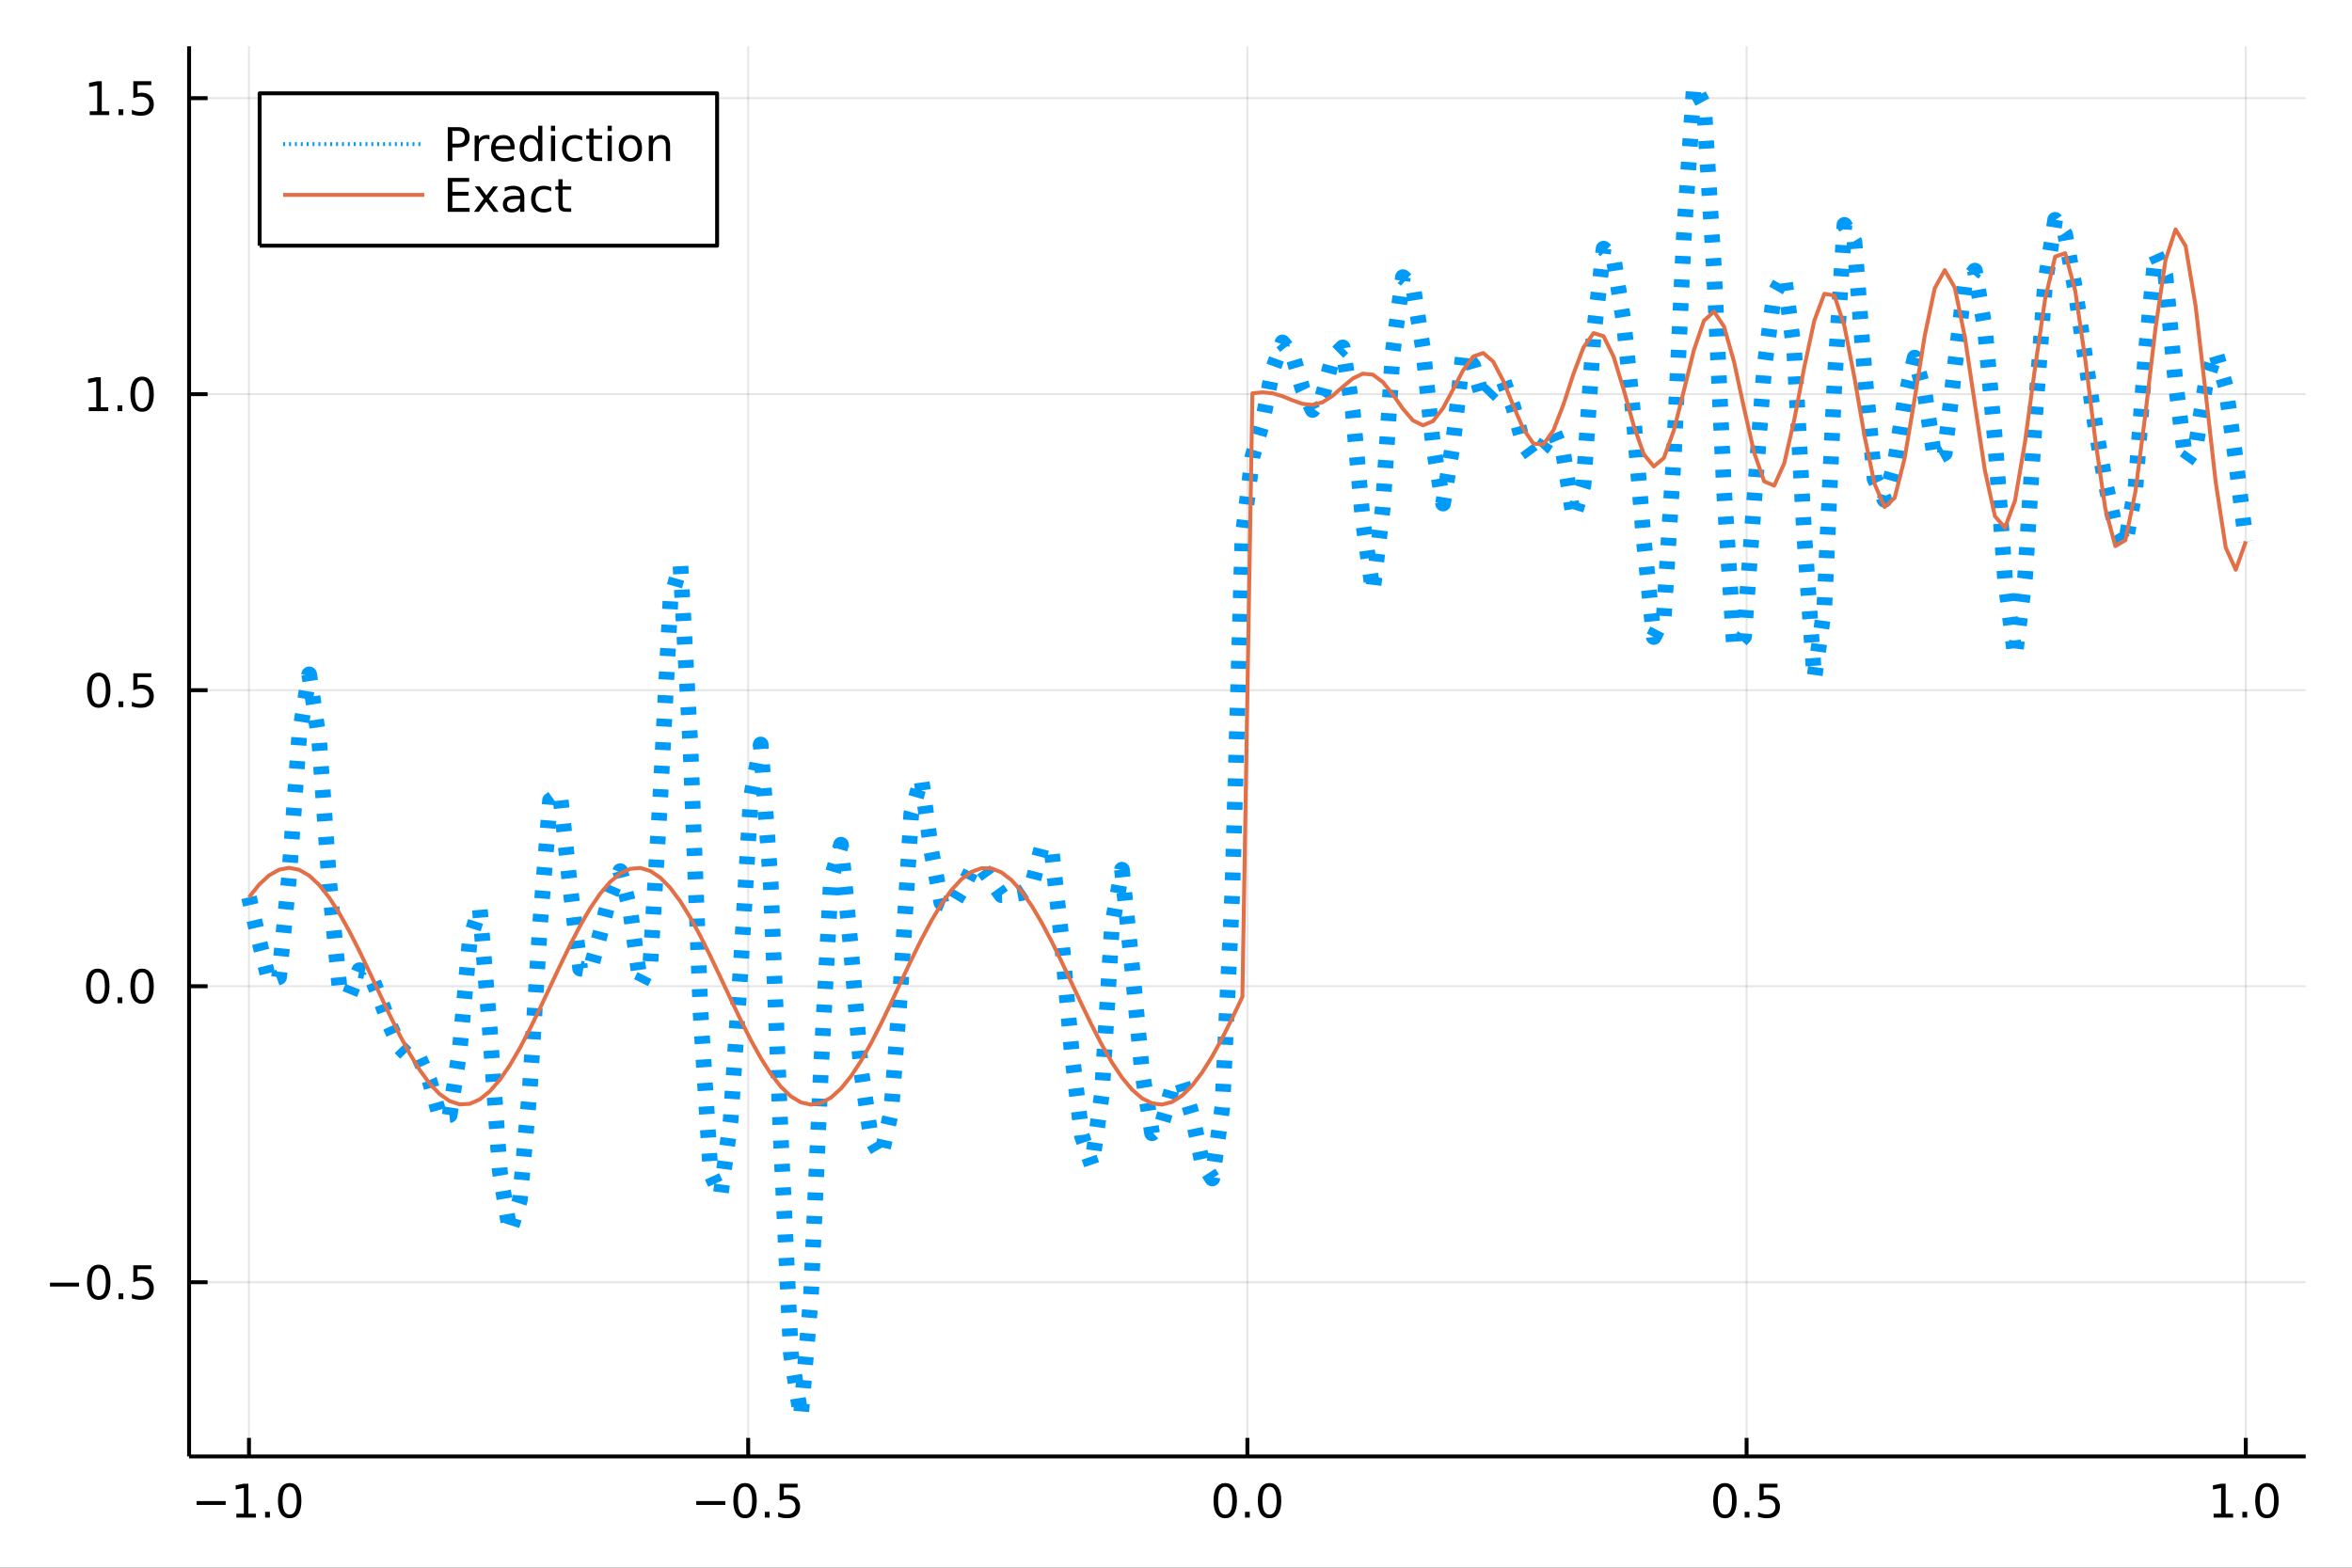 <?xml version="1.0" encoding="utf-8"?>
<svg xmlns="http://www.w3.org/2000/svg" xmlns:xlink="http://www.w3.org/1999/xlink" width="600" height="400" viewBox="0 0 2400 1600">
<rect x="0" y="0" width="2400" height="1600" fill="#333333" stroke="none"/>
<defs>
  <clipPath id="clip050">
    <rect x="0" y="0" width="2400" height="1600"/>
  </clipPath>
</defs>
<path clip-path="url(#clip050)" d="
M0 1600 L2400 1600 L2400 0 L0 0  Z
  " fill="#ffffff" fill-rule="evenodd" fill-opacity="1"/>
<defs>
  <clipPath id="clip051">
    <rect x="480" y="0" width="1681" height="1600"/>
  </clipPath>
</defs>
<path clip-path="url(#clip050)" d="
M192.941 1486.45 L2352.76 1486.45 L2352.76 47.244 L192.941 47.244  Z
  " fill="#ffffff" fill-rule="evenodd" fill-opacity="1"/>
<defs>
  <clipPath id="clip052">
    <rect x="192" y="47" width="2161" height="1440"/>
  </clipPath>
</defs>
<polyline clip-path="url(#clip052)" style="stroke:#000000; stroke-linecap:butt; stroke-linejoin:round; stroke-width:2; stroke-opacity:0.1; fill:none" points="
  254.067,1486.45 254.067,47.244 
  "/>
<polyline clip-path="url(#clip052)" style="stroke:#000000; stroke-linecap:butt; stroke-linejoin:round; stroke-width:2; stroke-opacity:0.1; fill:none" points="
  763.458,1486.45 763.458,47.244 
  "/>
<polyline clip-path="url(#clip052)" style="stroke:#000000; stroke-linecap:butt; stroke-linejoin:round; stroke-width:2; stroke-opacity:0.1; fill:none" points="
  1272.85,1486.45 1272.85,47.244 
  "/>
<polyline clip-path="url(#clip052)" style="stroke:#000000; stroke-linecap:butt; stroke-linejoin:round; stroke-width:2; stroke-opacity:0.1; fill:none" points="
  1782.24,1486.45 1782.24,47.244 
  "/>
<polyline clip-path="url(#clip052)" style="stroke:#000000; stroke-linecap:butt; stroke-linejoin:round; stroke-width:2; stroke-opacity:0.1; fill:none" points="
  2291.63,1486.45 2291.63,47.244 
  "/>
<polyline clip-path="url(#clip050)" style="stroke:#000000; stroke-linecap:butt; stroke-linejoin:round; stroke-width:4; stroke-opacity:1; fill:none" points="
  192.941,1486.45 2352.76,1486.45 
  "/>
<polyline clip-path="url(#clip050)" style="stroke:#000000; stroke-linecap:butt; stroke-linejoin:round; stroke-width:4; stroke-opacity:1; fill:none" points="
  254.067,1486.45 254.067,1467.55 
  "/>
<polyline clip-path="url(#clip050)" style="stroke:#000000; stroke-linecap:butt; stroke-linejoin:round; stroke-width:4; stroke-opacity:1; fill:none" points="
  763.458,1486.45 763.458,1467.55 
  "/>
<polyline clip-path="url(#clip050)" style="stroke:#000000; stroke-linecap:butt; stroke-linejoin:round; stroke-width:4; stroke-opacity:1; fill:none" points="
  1272.85,1486.45 1272.85,1467.55 
  "/>
<polyline clip-path="url(#clip050)" style="stroke:#000000; stroke-linecap:butt; stroke-linejoin:round; stroke-width:4; stroke-opacity:1; fill:none" points="
  1782.24,1486.45 1782.24,1467.55 
  "/>
<polyline clip-path="url(#clip050)" style="stroke:#000000; stroke-linecap:butt; stroke-linejoin:round; stroke-width:4; stroke-opacity:1; fill:none" points="
  2291.63,1486.45 2291.63,1467.55 
  "/>
<path clip-path="url(#clip050)" d="M200.596 1532.02 L230.271 1532.02 L230.271 1535.95 L200.596 1535.95 L200.596 1532.02 Z" fill="#000000" fill-rule="evenodd" fill-opacity="1" /><path clip-path="url(#clip050)" d="M241.174 1544.91 L248.813 1544.91 L248.813 1518.55 L240.503 1520.21 L240.503 1515.95 L248.767 1514.29 L253.442 1514.29 L253.442 1544.91 L261.081 1544.91 L261.081 1548.85 L241.174 1548.85 L241.174 1544.91 Z" fill="#000000" fill-rule="evenodd" fill-opacity="1" /><path clip-path="url(#clip050)" d="M270.526 1542.97 L275.41 1542.97 L275.41 1548.85 L270.526 1548.85 L270.526 1542.97 Z" fill="#000000" fill-rule="evenodd" fill-opacity="1" /><path clip-path="url(#clip050)" d="M295.595 1517.37 Q291.984 1517.37 290.155 1520.93 Q288.35 1524.47 288.35 1531.6 Q288.35 1538.71 290.155 1542.27 Q291.984 1545.82 295.595 1545.82 Q299.229 1545.82 301.035 1542.27 Q302.864 1538.71 302.864 1531.6 Q302.864 1524.47 301.035 1520.93 Q299.229 1517.37 295.595 1517.37 M295.595 1513.66 Q301.405 1513.66 304.461 1518.27 Q307.539 1522.85 307.539 1531.6 Q307.539 1540.33 304.461 1544.94 Q301.405 1549.52 295.595 1549.52 Q289.785 1549.52 286.706 1544.94 Q283.651 1540.33 283.651 1531.6 Q283.651 1522.85 286.706 1518.27 Q289.785 1513.66 295.595 1513.66 Z" fill="#000000" fill-rule="evenodd" fill-opacity="1" /><path clip-path="url(#clip050)" d="M710.484 1532.02 L740.159 1532.02 L740.159 1535.95 L710.484 1535.95 L710.484 1532.02 Z" fill="#000000" fill-rule="evenodd" fill-opacity="1" /><path clip-path="url(#clip050)" d="M760.252 1517.37 Q756.641 1517.37 754.812 1520.93 Q753.007 1524.47 753.007 1531.6 Q753.007 1538.71 754.812 1542.27 Q756.641 1545.82 760.252 1545.82 Q763.886 1545.82 765.692 1542.27 Q767.52 1538.71 767.52 1531.6 Q767.52 1524.47 765.692 1520.93 Q763.886 1517.37 760.252 1517.37 M760.252 1513.66 Q766.062 1513.66 769.118 1518.27 Q772.196 1522.85 772.196 1531.6 Q772.196 1540.33 769.118 1544.94 Q766.062 1549.52 760.252 1549.52 Q754.442 1549.52 751.363 1544.94 Q748.307 1540.33 748.307 1531.6 Q748.307 1522.85 751.363 1518.27 Q754.442 1513.66 760.252 1513.66 Z" fill="#000000" fill-rule="evenodd" fill-opacity="1" /><path clip-path="url(#clip050)" d="M780.414 1542.97 L785.298 1542.97 L785.298 1548.85 L780.414 1548.85 L780.414 1542.97 Z" fill="#000000" fill-rule="evenodd" fill-opacity="1" /><path clip-path="url(#clip050)" d="M795.529 1514.29 L813.886 1514.29 L813.886 1518.22 L799.812 1518.22 L799.812 1526.7 Q800.83 1526.35 801.849 1526.19 Q802.867 1526 803.886 1526 Q809.673 1526 813.053 1529.17 Q816.432 1532.34 816.432 1537.76 Q816.432 1543.34 812.96 1546.44 Q809.488 1549.52 803.168 1549.52 Q800.992 1549.52 798.724 1549.15 Q796.479 1548.78 794.071 1548.04 L794.071 1543.34 Q796.154 1544.47 798.377 1545.03 Q800.599 1545.58 803.076 1545.58 Q807.08 1545.58 809.418 1543.48 Q811.756 1541.37 811.756 1537.76 Q811.756 1534.15 809.418 1532.04 Q807.08 1529.94 803.076 1529.94 Q801.201 1529.94 799.326 1530.35 Q797.474 1530.77 795.529 1531.65 L795.529 1514.29 Z" fill="#000000" fill-rule="evenodd" fill-opacity="1" /><path clip-path="url(#clip050)" d="M1250.23 1517.37 Q1246.62 1517.37 1244.79 1520.93 Q1242.99 1524.47 1242.99 1531.6 Q1242.99 1538.71 1244.79 1542.27 Q1246.62 1545.82 1250.23 1545.82 Q1253.87 1545.82 1255.67 1542.27 Q1257.5 1538.71 1257.5 1531.6 Q1257.5 1524.47 1255.67 1520.93 Q1253.87 1517.37 1250.23 1517.37 M1250.23 1513.66 Q1256.04 1513.66 1259.1 1518.27 Q1262.18 1522.85 1262.18 1531.6 Q1262.18 1540.33 1259.1 1544.94 Q1256.04 1549.52 1250.23 1549.52 Q1244.42 1549.52 1241.34 1544.94 Q1238.29 1540.33 1238.29 1531.6 Q1238.29 1522.85 1241.34 1518.27 Q1244.42 1513.66 1250.23 1513.66 Z" fill="#000000" fill-rule="evenodd" fill-opacity="1" /><path clip-path="url(#clip050)" d="M1270.39 1542.97 L1275.28 1542.97 L1275.28 1548.85 L1270.39 1548.85 L1270.39 1542.97 Z" fill="#000000" fill-rule="evenodd" fill-opacity="1" /><path clip-path="url(#clip050)" d="M1295.46 1517.37 Q1291.85 1517.37 1290.02 1520.93 Q1288.22 1524.47 1288.22 1531.6 Q1288.22 1538.71 1290.02 1542.27 Q1291.85 1545.82 1295.46 1545.82 Q1299.1 1545.82 1300.9 1542.27 Q1302.73 1538.71 1302.73 1531.6 Q1302.73 1524.47 1300.9 1520.93 Q1299.1 1517.37 1295.46 1517.37 M1295.46 1513.66 Q1301.27 1513.66 1304.33 1518.27 Q1307.41 1522.85 1307.41 1531.6 Q1307.41 1540.33 1304.33 1544.94 Q1301.27 1549.52 1295.46 1549.52 Q1289.65 1549.52 1286.58 1544.94 Q1283.52 1540.33 1283.52 1531.6 Q1283.52 1522.85 1286.58 1518.27 Q1289.65 1513.66 1295.46 1513.66 Z" fill="#000000" fill-rule="evenodd" fill-opacity="1" /><path clip-path="url(#clip050)" d="M1760.12 1517.37 Q1756.51 1517.37 1754.68 1520.93 Q1752.88 1524.47 1752.88 1531.6 Q1752.88 1538.71 1754.68 1542.27 Q1756.51 1545.82 1760.12 1545.82 Q1763.75 1545.82 1765.56 1542.27 Q1767.39 1538.71 1767.39 1531.6 Q1767.39 1524.47 1765.56 1520.93 Q1763.75 1517.37 1760.12 1517.37 M1760.12 1513.66 Q1765.93 1513.66 1768.99 1518.27 Q1772.07 1522.85 1772.07 1531.6 Q1772.07 1540.33 1768.99 1544.94 Q1765.93 1549.52 1760.12 1549.52 Q1754.31 1549.52 1751.23 1544.94 Q1748.18 1540.33 1748.18 1531.6 Q1748.18 1522.85 1751.23 1518.27 Q1754.31 1513.66 1760.12 1513.66 Z" fill="#000000" fill-rule="evenodd" fill-opacity="1" /><path clip-path="url(#clip050)" d="M1780.28 1542.97 L1785.17 1542.97 L1785.17 1548.85 L1780.28 1548.85 L1780.28 1542.97 Z" fill="#000000" fill-rule="evenodd" fill-opacity="1" /><path clip-path="url(#clip050)" d="M1795.4 1514.29 L1813.75 1514.29 L1813.75 1518.22 L1799.68 1518.22 L1799.68 1526.7 Q1800.7 1526.35 1801.72 1526.19 Q1802.74 1526 1803.75 1526 Q1809.54 1526 1812.92 1529.17 Q1816.3 1532.34 1816.3 1537.76 Q1816.3 1543.34 1812.83 1546.44 Q1809.36 1549.52 1803.04 1549.52 Q1800.86 1549.52 1798.59 1549.15 Q1796.35 1548.78 1793.94 1548.04 L1793.94 1543.34 Q1796.02 1544.47 1798.25 1545.03 Q1800.47 1545.58 1802.94 1545.58 Q1806.95 1545.58 1809.29 1543.48 Q1811.63 1541.37 1811.63 1537.76 Q1811.63 1534.15 1809.29 1532.04 Q1806.95 1529.94 1802.94 1529.94 Q1801.07 1529.94 1799.19 1530.35 Q1797.34 1530.77 1795.4 1531.65 L1795.4 1514.29 Z" fill="#000000" fill-rule="evenodd" fill-opacity="1" /><path clip-path="url(#clip050)" d="M2258.78 1544.91 L2266.42 1544.91 L2266.42 1518.55 L2258.11 1520.21 L2258.11 1515.95 L2266.37 1514.29 L2271.05 1514.29 L2271.05 1544.91 L2278.69 1544.91 L2278.69 1548.85 L2258.78 1548.85 L2258.78 1544.91 Z" fill="#000000" fill-rule="evenodd" fill-opacity="1" /><path clip-path="url(#clip050)" d="M2288.13 1542.97 L2293.02 1542.97 L2293.02 1548.85 L2288.13 1548.85 L2288.13 1542.97 Z" fill="#000000" fill-rule="evenodd" fill-opacity="1" /><path clip-path="url(#clip050)" d="M2313.2 1517.37 Q2309.59 1517.37 2307.76 1520.93 Q2305.96 1524.47 2305.96 1531.6 Q2305.96 1538.71 2307.76 1542.27 Q2309.59 1545.82 2313.2 1545.82 Q2316.84 1545.82 2318.64 1542.27 Q2320.47 1538.71 2320.47 1531.6 Q2320.47 1524.47 2318.64 1520.93 Q2316.84 1517.37 2313.2 1517.37 M2313.2 1513.66 Q2319.01 1513.66 2322.07 1518.27 Q2325.15 1522.85 2325.15 1531.6 Q2325.15 1540.33 2322.07 1544.94 Q2319.01 1549.52 2313.2 1549.52 Q2307.39 1549.52 2304.31 1544.94 Q2301.26 1540.33 2301.26 1531.6 Q2301.26 1522.85 2304.31 1518.27 Q2307.39 1513.66 2313.2 1513.66 Z" fill="#000000" fill-rule="evenodd" fill-opacity="1" /><polyline clip-path="url(#clip052)" style="stroke:#000000; stroke-linecap:butt; stroke-linejoin:round; stroke-width:2; stroke-opacity:0.1; fill:none" points="
  192.941,1308.67 2352.76,1308.67 
  "/>
<polyline clip-path="url(#clip052)" style="stroke:#000000; stroke-linecap:butt; stroke-linejoin:round; stroke-width:2; stroke-opacity:0.1; fill:none" points="
  192.941,1006.55 2352.76,1006.55 
  "/>
<polyline clip-path="url(#clip052)" style="stroke:#000000; stroke-linecap:butt; stroke-linejoin:round; stroke-width:2; stroke-opacity:0.1; fill:none" points="
  192.941,704.426 2352.76,704.426 
  "/>
<polyline clip-path="url(#clip052)" style="stroke:#000000; stroke-linecap:butt; stroke-linejoin:round; stroke-width:2; stroke-opacity:0.1; fill:none" points="
  192.941,402.307 2352.76,402.307 
  "/>
<polyline clip-path="url(#clip052)" style="stroke:#000000; stroke-linecap:butt; stroke-linejoin:round; stroke-width:2; stroke-opacity:0.1; fill:none" points="
  192.941,100.187 2352.76,100.187 
  "/>
<polyline clip-path="url(#clip050)" style="stroke:#000000; stroke-linecap:butt; stroke-linejoin:round; stroke-width:4; stroke-opacity:1; fill:none" points="
  192.941,1486.45 192.941,47.244 
  "/>
<polyline clip-path="url(#clip050)" style="stroke:#000000; stroke-linecap:butt; stroke-linejoin:round; stroke-width:4; stroke-opacity:1; fill:none" points="
  192.941,1308.67 211.838,1308.67 
  "/>
<polyline clip-path="url(#clip050)" style="stroke:#000000; stroke-linecap:butt; stroke-linejoin:round; stroke-width:4; stroke-opacity:1; fill:none" points="
  192.941,1006.55 211.838,1006.55 
  "/>
<polyline clip-path="url(#clip050)" style="stroke:#000000; stroke-linecap:butt; stroke-linejoin:round; stroke-width:4; stroke-opacity:1; fill:none" points="
  192.941,704.426 211.838,704.426 
  "/>
<polyline clip-path="url(#clip050)" style="stroke:#000000; stroke-linecap:butt; stroke-linejoin:round; stroke-width:4; stroke-opacity:1; fill:none" points="
  192.941,402.307 211.838,402.307 
  "/>
<polyline clip-path="url(#clip050)" style="stroke:#000000; stroke-linecap:butt; stroke-linejoin:round; stroke-width:4; stroke-opacity:1; fill:none" points="
  192.941,100.187 211.838,100.187 
  "/>
<path clip-path="url(#clip050)" d="M50.992 1309.12 L80.668 1309.12 L80.668 1313.05 L50.992 1313.05 L50.992 1309.12 Z" fill="#000000" fill-rule="evenodd" fill-opacity="1" /><path clip-path="url(#clip050)" d="M100.76 1294.46 Q97.149 1294.46 95.321 1298.03 Q93.515 1301.57 93.515 1308.7 Q93.515 1315.81 95.321 1319.37 Q97.149 1322.91 100.76 1322.91 Q104.395 1322.91 106.2 1319.37 Q108.029 1315.81 108.029 1308.7 Q108.029 1301.57 106.2 1298.03 Q104.395 1294.46 100.76 1294.46 M100.76 1290.76 Q106.571 1290.76 109.626 1295.37 Q112.705 1299.95 112.705 1308.7 Q112.705 1317.43 109.626 1322.03 Q106.571 1326.62 100.76 1326.62 Q94.95 1326.62 91.871 1322.03 Q88.816 1317.43 88.816 1308.7 Q88.816 1299.95 91.871 1295.37 Q94.95 1290.76 100.76 1290.76 Z" fill="#000000" fill-rule="evenodd" fill-opacity="1" /><path clip-path="url(#clip050)" d="M120.922 1320.07 L125.807 1320.07 L125.807 1325.95 L120.922 1325.95 L120.922 1320.07 Z" fill="#000000" fill-rule="evenodd" fill-opacity="1" /><path clip-path="url(#clip050)" d="M136.038 1291.39 L154.394 1291.39 L154.394 1295.32 L140.32 1295.32 L140.32 1303.79 Q141.339 1303.45 142.357 1303.28 Q143.376 1303.1 144.394 1303.1 Q150.181 1303.1 153.561 1306.27 Q156.941 1309.44 156.941 1314.86 Q156.941 1320.44 153.468 1323.54 Q149.996 1326.62 143.677 1326.62 Q141.501 1326.62 139.232 1326.25 Q136.987 1325.88 134.58 1325.14 L134.58 1320.44 Q136.663 1321.57 138.885 1322.13 Q141.107 1322.68 143.584 1322.68 Q147.589 1322.68 149.927 1320.57 Q152.265 1318.47 152.265 1314.86 Q152.265 1311.25 149.927 1309.14 Q147.589 1307.03 143.584 1307.03 Q141.709 1307.03 139.834 1307.45 Q137.982 1307.87 136.038 1308.75 L136.038 1291.39 Z" fill="#000000" fill-rule="evenodd" fill-opacity="1" /><path clip-path="url(#clip050)" d="M99.765 992.344 Q96.154 992.344 94.325 995.909 Q92.52 999.451 92.52 1006.58 Q92.52 1013.69 94.325 1017.25 Q96.154 1020.79 99.765 1020.79 Q103.399 1020.79 105.205 1017.25 Q107.033 1013.69 107.033 1006.58 Q107.033 999.451 105.205 995.909 Q103.399 992.344 99.765 992.344 M99.765 988.641 Q105.575 988.641 108.631 993.247 Q111.709 997.83 111.709 1006.58 Q111.709 1015.31 108.631 1019.91 Q105.575 1024.5 99.765 1024.5 Q93.955 1024.5 90.876 1019.91 Q87.821 1015.31 87.821 1006.58 Q87.821 997.83 90.876 993.247 Q93.955 988.641 99.765 988.641 Z" fill="#000000" fill-rule="evenodd" fill-opacity="1" /><path clip-path="url(#clip050)" d="M119.927 1017.95 L124.811 1017.95 L124.811 1023.83 L119.927 1023.83 L119.927 1017.95 Z" fill="#000000" fill-rule="evenodd" fill-opacity="1" /><path clip-path="url(#clip050)" d="M144.996 992.344 Q141.385 992.344 139.556 995.909 Q137.751 999.451 137.751 1006.58 Q137.751 1013.69 139.556 1017.25 Q141.385 1020.79 144.996 1020.79 Q148.63 1020.79 150.436 1017.25 Q152.265 1013.69 152.265 1006.58 Q152.265 999.451 150.436 995.909 Q148.63 992.344 144.996 992.344 M144.996 988.641 Q150.806 988.641 153.862 993.247 Q156.941 997.83 156.941 1006.58 Q156.941 1015.31 153.862 1019.91 Q150.806 1024.5 144.996 1024.5 Q139.186 1024.5 136.107 1019.91 Q133.052 1015.31 133.052 1006.58 Q133.052 997.83 136.107 993.247 Q139.186 988.641 144.996 988.641 Z" fill="#000000" fill-rule="evenodd" fill-opacity="1" /><path clip-path="url(#clip050)" d="M100.76 690.225 Q97.149 690.225 95.321 693.79 Q93.515 697.331 93.515 704.461 Q93.515 711.567 95.321 715.132 Q97.149 718.674 100.76 718.674 Q104.395 718.674 106.2 715.132 Q108.029 711.567 108.029 704.461 Q108.029 697.331 106.2 693.79 Q104.395 690.225 100.76 690.225 M100.76 686.521 Q106.571 686.521 109.626 691.128 Q112.705 695.711 112.705 704.461 Q112.705 713.188 109.626 717.794 Q106.571 722.377 100.76 722.377 Q94.95 722.377 91.871 717.794 Q88.816 713.188 88.816 704.461 Q88.816 695.711 91.871 691.128 Q94.95 686.521 100.76 686.521 Z" fill="#000000" fill-rule="evenodd" fill-opacity="1" /><path clip-path="url(#clip050)" d="M120.922 715.827 L125.807 715.827 L125.807 721.706 L120.922 721.706 L120.922 715.827 Z" fill="#000000" fill-rule="evenodd" fill-opacity="1" /><path clip-path="url(#clip050)" d="M136.038 687.146 L154.394 687.146 L154.394 691.081 L140.32 691.081 L140.32 699.553 Q141.339 699.206 142.357 699.044 Q143.376 698.859 144.394 698.859 Q150.181 698.859 153.561 702.03 Q156.941 705.202 156.941 710.618 Q156.941 716.197 153.468 719.299 Q149.996 722.377 143.677 722.377 Q141.501 722.377 139.232 722.007 Q136.987 721.637 134.58 720.896 L134.58 716.197 Q136.663 717.331 138.885 717.887 Q141.107 718.442 143.584 718.442 Q147.589 718.442 149.927 716.336 Q152.265 714.229 152.265 710.618 Q152.265 707.007 149.927 704.901 Q147.589 702.794 143.584 702.794 Q141.709 702.794 139.834 703.211 Q137.982 703.628 136.038 704.507 L136.038 687.146 Z" fill="#000000" fill-rule="evenodd" fill-opacity="1" /><path clip-path="url(#clip050)" d="M90.575 415.651 L98.214 415.651 L98.214 389.286 L89.904 390.952 L89.904 386.693 L98.168 385.027 L102.844 385.027 L102.844 415.651 L110.483 415.651 L110.483 419.587 L90.575 419.587 L90.575 415.651 Z" fill="#000000" fill-rule="evenodd" fill-opacity="1" /><path clip-path="url(#clip050)" d="M119.927 413.707 L124.811 413.707 L124.811 419.587 L119.927 419.587 L119.927 413.707 Z" fill="#000000" fill-rule="evenodd" fill-opacity="1" /><path clip-path="url(#clip050)" d="M144.996 388.105 Q141.385 388.105 139.556 391.67 Q137.751 395.212 137.751 402.341 Q137.751 409.448 139.556 413.012 Q141.385 416.554 144.996 416.554 Q148.63 416.554 150.436 413.012 Q152.265 409.448 152.265 402.341 Q152.265 395.212 150.436 391.67 Q148.63 388.105 144.996 388.105 M144.996 384.402 Q150.806 384.402 153.862 389.008 Q156.941 393.591 156.941 402.341 Q156.941 411.068 153.862 415.675 Q150.806 420.258 144.996 420.258 Q139.186 420.258 136.107 415.675 Q133.052 411.068 133.052 402.341 Q133.052 393.591 136.107 389.008 Q139.186 384.402 144.996 384.402 Z" fill="#000000" fill-rule="evenodd" fill-opacity="1" /><path clip-path="url(#clip050)" d="M91.571 113.532 L99.21 113.532 L99.21 87.166 L90.899 88.833 L90.899 84.574 L99.163 82.907 L103.839 82.907 L103.839 113.532 L111.478 113.532 L111.478 117.467 L91.571 117.467 L91.571 113.532 Z" fill="#000000" fill-rule="evenodd" fill-opacity="1" /><path clip-path="url(#clip050)" d="M120.922 111.587 L125.807 111.587 L125.807 117.467 L120.922 117.467 L120.922 111.587 Z" fill="#000000" fill-rule="evenodd" fill-opacity="1" /><path clip-path="url(#clip050)" d="M136.038 82.907 L154.394 82.907 L154.394 86.842 L140.32 86.842 L140.32 95.314 Q141.339 94.967 142.357 94.805 Q143.376 94.62 144.394 94.62 Q150.181 94.62 153.561 97.791 Q156.941 100.962 156.941 106.379 Q156.941 111.958 153.468 115.06 Q149.996 118.138 143.677 118.138 Q141.501 118.138 139.232 117.768 Q136.987 117.398 134.58 116.657 L134.58 111.958 Q136.663 113.092 138.885 113.648 Q141.107 114.203 143.584 114.203 Q147.589 114.203 149.927 112.097 Q152.265 109.99 152.265 106.379 Q152.265 102.768 149.927 100.661 Q147.589 98.555 143.584 98.555 Q141.709 98.555 139.834 98.972 Q137.982 99.388 136.038 100.268 L136.038 82.907 Z" fill="#000000" fill-rule="evenodd" fill-opacity="1" /><polyline clip-path="url(#clip052)" style="stroke:#009af9; stroke-linecap:butt; stroke-linejoin:round; stroke-width:16; stroke-opacity:1; fill:none" stroke-dasharray="8, 16" points="
  254.067,915.791 264.306,959.774 274.545,1001.01 284.785,997.247 295.023,894.518 305.262,751.851 315.501,688.287 325.741,756.169 335.98,900.736 346.218,1005.81 
  356.457,1015.78 366.697,990.189 376.936,992.265 387.175,1017.42 397.414,1045.35 407.653,1068.38 417.892,1079.06 428.131,1080.55 438.37,1103.06 448.609,1138.91 
  458.848,1138.06 469.087,1071.73 479.326,959.32 489.565,926.851 499.804,1050.5 510.043,1195.68 520.282,1256.78 530.521,1224.6 540.76,1109.73 550.999,944.589 
  561.238,817.006 571.477,809.829 581.716,904.774 591.955,988.545 602.194,990.375 612.433,953.11 622.672,913.153 632.911,889.096 643.15,929.39 653.389,1004.32 
  663.628,983.907 673.867,812.427 684.106,612.948 694.345,576.483 704.584,762.801 714.823,1033.04 725.062,1197.24 735.301,1219.88 745.54,1143.66 755.779,988.22 
  766.018,815.186 776.257,759.842 786.496,902.615 796.735,1161.23 806.974,1381.07 817.213,1445.72 827.452,1323.73 837.691,1091.71 847.93,897.522 858.169,862.108 
  868.408,969.644 878.647,1092.34 888.886,1162.13 899.125,1180.02 909.364,1134.91 919.603,998.304 929.842,830.511 940.081,794.509 950.32,868.672 960.559,921.209 
  970.798,925.435 981.037,908.378 991.276,888.477 1001.51,885.02 1011.75,899.201 1021.99,913.631 1032.23,913.239 1042.47,911.437 1052.71,904.532 1062.95,864.711 
  1073.19,868.708 1083.43,960.338 1093.67,1074.72 1103.9,1158.96 1114.14,1189.32 1124.38,1116.52 1134.62,945.456 1144.86,887.613 1155.1,985.929 1165.34,1093.79 
  1175.58,1156.61 1185.82,1146.48 1196.06,1110.42 1206.29,1104.47 1216.53,1138.36 1226.77,1186.7 1237.01,1202.76 1247.25,1130.23 1257.49,909.681 1267.73,549.291 
  1277.97,466.249 1288.21,431.174 1298.45,377.641 1308.68,349.488 1318.92,362.04 1329.16,396.913 1339.4,418.433 1349.64,403.977 1359.88,364.632 1370.12,354.577 
  1380.36,419.745 1390.6,531.254 1400.84,603.221 1411.07,517.694 1421.31,357.992 1431.55,282.834 1441.79,291.877 1452.03,355.827 1462.27,454.128 1472.51,513.944 
  1482.75,451.965 1492.99,360.382 1503.23,373.128 1513.46,408.323 1523.7,397.658 1533.94,388.205 1544.18,415.468 1554.42,452.848 1564.66,466.682 1574.9,455.893 
  1585.14,439.845 1595.38,464.258 1605.62,527.948 1615.85,494.895 1626.09,342.761 1636.33,253.759 1646.57,263.6 1656.81,328.535 1667.05,427.709 1677.29,551.02 
  1687.53,650.169 1697.77,630.229 1708.01,465.19 1718.24,240.61 1728.48,87.976 1738.72,107.047 1748.96,274.549 1759.2,499.979 1769.44,660.687 1779.68,649.607 
  1789.92,512.101 1800.16,376.325 1810.4,299.712 1820.63,281.754 1830.87,358.444 1841.11,546.745 1851.35,692.222 1861.59,620.08 1871.83,392.062 1882.07,229.493 
  1892.31,246.666 1902.55,379.432 1912.79,488.682 1923.02,510.145 1933.26,473.801 1943.5,408.801 1953.74,364.979 1963.98,401.272 1974.22,468.22 1984.46,462.566 
  1994.7,374.136 2004.94,289.208 2015.18,276.169 2025.41,335.22 2035.65,448.647 2045.89,590.507 2056.13,669.787 2066.37,589.551 2076.61,425.567 2086.85,289.068 
  2097.09,224.354 2107.33,239.37 2117.57,295.631 2127.8,365.198 2138.04,434.722 2148.28,492.706 2158.52,537.828 2168.76,555.175 2179,498.749 2189.24,362.651 
  2199.48,258.836 2209.72,281.62 2219.96,390.83 2230.2,471.244 2240.43,456.794 2250.67,391.539 2260.91,359.518 2271.15,394.469 2281.39,469.5 2291.63,552.637 
  
  "/>
<polyline clip-path="url(#clip052)" style="stroke:#e26f46; stroke-linecap:butt; stroke-linejoin:round; stroke-width:4; stroke-opacity:1; fill:none" points="
  254.067,915.791 264.306,902.914 274.545,893.42 284.785,887.619 295.023,885.698 305.262,887.722 315.501,893.624 325.741,903.211 335.98,916.171 346.218,932.081 
  356.457,950.42 366.697,970.592 376.936,991.937 387.175,1013.76 397.414,1035.35 407.653,1055.99 417.892,1075.02 428.131,1091.82 438.37,1105.84 448.609,1116.61 
  458.848,1123.79 469.087,1127.15 479.326,1126.57 489.565,1122.07 499.804,1113.8 510.043,1102.03 520.282,1087.15 530.521,1069.63 540.76,1050.05 550.999,1029.06 
  561.238,1007.33 571.477,985.575 581.716,964.504 591.955,944.806 602.194,927.122 612.433,912.031 622.672,900.024 632.911,891.494 643.15,886.718 653.389,885.854 
  663.628,888.929 673.867,895.842 684.106,906.369 694.345,920.165 704.584,936.78 714.823,955.672 725.062,976.225 735.301,997.767 745.54,1019.6 755.779,1041 
  766.018,1061.28 776.257,1079.77 786.496,1095.87 796.735,1109.06 806.974,1118.9 817.213,1125.07 827.452,1127.38 837.691,1125.74 847.93,1120.21 858.169,1110.98 
  868.408,1098.33 878.647,1082.69 888.886,1064.56 899.125,1044.54 909.364,1023.28 919.603,1001.47 929.842,979.833 940.081,959.064 950.32,939.845 960.559,922.802 
  970.798,908.493 981.037,897.384 991.276,889.837 1001.51,886.1 1011.75,886.293 1021.99,890.412 1032.23,898.321 1042.47,909.761 1052.71,924.361 1062.95,941.643 
  1073.19,961.043 1083.43,981.928 1093.67,1003.62 1103.9,1025.4 1114.14,1046.57 1124.38,1066.43 1134.62,1084.34 1144.86,1099.71 1155.1,1112.04 1165.34,1120.92 
  1175.58,1126.08 1185.82,1127.33 1196.06,1124.64 1206.29,1118.09 1216.53,1107.91 1226.77,1094.41 1237.01,1078.05 1247.25,1059.36 1257.49,1038.94 1267.73,1017.46 
  1277.97,401.429 1288.21,400.43 1298.45,401.339 1308.68,404.365 1318.92,408.58 1329.16,412.204 1339.4,413.277 1349.64,410.489 1359.88,403.842 1370.12,394.882 
  1380.36,386.355 1390.6,381.374 1400.84,382.33 1411.07,389.929 1421.31,402.712 1431.55,417.26 1441.79,429.107 1452.03,434.104 1462.27,429.827 1472.51,416.554 
  1482.75,397.463 1492.99,377.898 1503.23,363.876 1513.46,360.243 1523.7,369.049 1533.94,388.668 1544.18,414.005 1554.42,437.806 1564.66,452.733 1574.9,453.617 
  1585.14,439.196 1595.38,412.766 1605.62,381.48 1615.85,354.418 1626.09,339.951 1636.33,343.168 1646.57,364.141 1656.81,397.624 1667.05,434.329 1677.29,463.507 
  1687.53,476.086 1697.77,467.484 1708.01,439.197 1718.24,398.655 1728.48,357.282 1738.72,327.283 1748.96,318.044 1759.2,333.215 1769.44,369.374 1779.68,416.744 
  1789.92,461.822 1800.16,491.231 1810.4,495.686 1820.63,472.898 1830.87,428.526 1841.11,374.804 1851.35,327.175 1861.59,299.851 1871.83,301.578 1882.07,332.868 
  1892.31,385.557 1902.55,444.92 1912.79,493.778 1923.02,517.469 1933.26,508.243 1943.5,467.76 1953.74,406.893 1963.98,342.828 1974.22,294.208 1984.46,275.714 
  1994.7,293.636 2004.94,343.791 2015.18,412.444 2025.41,480.059 2035.65,526.862 2045.89,538.618 2056.13,510.949 2066.37,450.88 2076.61,375.084 2086.85,305.265 
  2097.09,261.936 2107.33,258.402 2117.57,296.686 2127.8,366.662 2138.04,448.711 2148.28,519.219 2158.52,557.372 2168.76,551.297 2179,501.737 2189.24,422.121 
  2199.48,334.943 2209.72,265.406 2219.96,234.138 2230.2,251.077 2240.43,312.342 2250.67,401.066 2260.91,492.027 2271.15,558.824 2281.39,581.53 2291.63,552.637 
  
  "/>
<path clip-path="url(#clip050)" d="
M264.934 250.738 L731.741 250.738 L731.741 95.218 L264.934 95.218  Z
  " fill="#ffffff" fill-rule="evenodd" fill-opacity="1"/>
<polyline clip-path="url(#clip050)" style="stroke:#000000; stroke-linecap:butt; stroke-linejoin:round; stroke-width:4; stroke-opacity:1; fill:none" points="
  264.934,250.738 731.741,250.738 731.741,95.218 264.934,95.218 264.934,250.738 
  "/>
<polyline clip-path="url(#clip050)" style="stroke:#009af9; stroke-linecap:butt; stroke-linejoin:round; stroke-width:4; stroke-opacity:1; fill:none" stroke-dasharray="2, 4" points="
  288.932,147.058 432.92,147.058 
  "/>
<path clip-path="url(#clip050)" d="M461.594 133.62 L461.594 146.606 L467.474 146.606 Q470.737 146.606 472.52 144.916 Q474.302 143.227 474.302 140.102 Q474.302 137 472.52 135.31 Q470.737 133.62 467.474 133.62 L461.594 133.62 M456.918 129.778 L467.474 129.778 Q473.284 129.778 476.247 132.416 Q479.233 135.032 479.233 140.102 Q479.233 145.217 476.247 147.833 Q473.284 150.449 467.474 150.449 L461.594 150.449 L461.594 164.338 L456.918 164.338 L456.918 129.778 Z" fill="#000000" fill-rule="evenodd" fill-opacity="1" /><path clip-path="url(#clip050)" d="M499.51 142.393 Q498.793 141.977 497.936 141.791 Q497.103 141.583 496.085 141.583 Q492.473 141.583 490.529 143.944 Q488.608 146.282 488.608 150.68 L488.608 164.338 L484.325 164.338 L484.325 138.412 L488.608 138.412 L488.608 142.44 Q489.95 140.078 492.103 138.944 Q494.256 137.787 497.335 137.787 Q497.774 137.787 498.307 137.856 Q498.839 137.903 499.487 138.018 L499.51 142.393 Z" fill="#000000" fill-rule="evenodd" fill-opacity="1" /><path clip-path="url(#clip050)" d="M525.112 150.31 L525.112 152.393 L505.529 152.393 Q505.807 156.791 508.168 159.106 Q510.552 161.398 514.788 161.398 Q517.242 161.398 519.533 160.796 Q521.848 160.194 524.117 158.99 L524.117 163.018 Q521.825 163.99 519.418 164.5 Q517.01 165.009 514.533 165.009 Q508.33 165.009 504.696 161.398 Q501.084 157.787 501.084 151.629 Q501.084 145.264 504.51 141.537 Q507.959 137.787 513.793 137.787 Q519.024 137.787 522.057 141.166 Q525.112 144.523 525.112 150.31 M520.853 149.06 Q520.807 145.565 518.885 143.481 Q516.987 141.398 513.839 141.398 Q510.274 141.398 508.121 143.412 Q505.992 145.426 505.668 149.083 L520.853 149.06 Z" fill="#000000" fill-rule="evenodd" fill-opacity="1" /><path clip-path="url(#clip050)" d="M549.163 142.347 L549.163 128.319 L553.422 128.319 L553.422 164.338 L549.163 164.338 L549.163 160.449 Q547.82 162.763 545.76 163.898 Q543.723 165.009 540.853 165.009 Q536.154 165.009 533.191 161.259 Q530.251 157.509 530.251 151.398 Q530.251 145.287 533.191 141.537 Q536.154 137.787 540.853 137.787 Q543.723 137.787 545.76 138.921 Q547.82 140.032 549.163 142.347 M534.649 151.398 Q534.649 156.097 536.57 158.782 Q538.515 161.444 541.894 161.444 Q545.274 161.444 547.218 158.782 Q549.163 156.097 549.163 151.398 Q549.163 146.699 547.218 144.037 Q545.274 141.352 541.894 141.352 Q538.515 141.352 536.57 144.037 Q534.649 146.699 534.649 151.398 Z" fill="#000000" fill-rule="evenodd" fill-opacity="1" /><path clip-path="url(#clip050)" d="M562.195 138.412 L566.455 138.412 L566.455 164.338 L562.195 164.338 L562.195 138.412 M562.195 128.319 L566.455 128.319 L566.455 133.713 L562.195 133.713 L562.195 128.319 Z" fill="#000000" fill-rule="evenodd" fill-opacity="1" /><path clip-path="url(#clip050)" d="M594.024 139.407 L594.024 143.389 Q592.218 142.393 590.39 141.907 Q588.584 141.398 586.732 141.398 Q582.589 141.398 580.297 144.037 Q578.005 146.652 578.005 151.398 Q578.005 156.143 580.297 158.782 Q582.589 161.398 586.732 161.398 Q588.584 161.398 590.39 160.912 Q592.218 160.402 594.024 159.407 L594.024 163.342 Q592.241 164.176 590.32 164.592 Q588.422 165.009 586.269 165.009 Q580.413 165.009 576.964 161.328 Q573.515 157.648 573.515 151.398 Q573.515 145.055 576.987 141.421 Q580.482 137.787 586.547 137.787 Q588.515 137.787 590.39 138.203 Q592.265 138.597 594.024 139.407 Z" fill="#000000" fill-rule="evenodd" fill-opacity="1" /><path clip-path="url(#clip050)" d="M605.644 131.051 L605.644 138.412 L614.417 138.412 L614.417 141.722 L605.644 141.722 L605.644 155.796 Q605.644 158.967 606.501 159.87 Q607.38 160.773 610.042 160.773 L614.417 160.773 L614.417 164.338 L610.042 164.338 Q605.112 164.338 603.237 162.509 Q601.362 160.657 601.362 155.796 L601.362 141.722 L598.237 141.722 L598.237 138.412 L601.362 138.412 L601.362 131.051 L605.644 131.051 Z" fill="#000000" fill-rule="evenodd" fill-opacity="1" /><path clip-path="url(#clip050)" d="M620.019 138.412 L624.278 138.412 L624.278 164.338 L620.019 164.338 L620.019 138.412 M620.019 128.319 L624.278 128.319 L624.278 133.713 L620.019 133.713 L620.019 128.319 Z" fill="#000000" fill-rule="evenodd" fill-opacity="1" /><path clip-path="url(#clip050)" d="M643.237 141.398 Q639.811 141.398 637.82 144.083 Q635.829 146.745 635.829 151.398 Q635.829 156.051 637.797 158.736 Q639.787 161.398 643.237 161.398 Q646.639 161.398 648.63 158.713 Q650.621 156.027 650.621 151.398 Q650.621 146.791 648.63 144.106 Q646.639 141.398 643.237 141.398 M643.237 137.787 Q648.792 137.787 651.963 141.398 Q655.135 145.009 655.135 151.398 Q655.135 157.764 651.963 161.398 Q648.792 165.009 643.237 165.009 Q637.658 165.009 634.487 161.398 Q631.338 157.764 631.338 151.398 Q631.338 145.009 634.487 141.398 Q637.658 137.787 643.237 137.787 Z" fill="#000000" fill-rule="evenodd" fill-opacity="1" /><path clip-path="url(#clip050)" d="M683.746 148.689 L683.746 164.338 L679.486 164.338 L679.486 148.828 Q679.486 145.148 678.051 143.319 Q676.616 141.49 673.746 141.49 Q670.297 141.49 668.306 143.69 Q666.315 145.889 666.315 149.685 L666.315 164.338 L662.033 164.338 L662.033 138.412 L666.315 138.412 L666.315 142.44 Q667.843 140.102 669.903 138.944 Q671.986 137.787 674.695 137.787 Q679.162 137.787 681.454 140.565 Q683.746 143.319 683.746 148.689 Z" fill="#000000" fill-rule="evenodd" fill-opacity="1" /><polyline clip-path="url(#clip050)" style="stroke:#e26f46; stroke-linecap:butt; stroke-linejoin:round; stroke-width:4; stroke-opacity:1; fill:none" points="
  288.932,198.898 432.92,198.898 
  "/>
<path clip-path="url(#clip050)" d="M456.918 181.618 L478.77 181.618 L478.77 185.553 L461.594 185.553 L461.594 195.784 L478.052 195.784 L478.052 199.719 L461.594 199.719 L461.594 212.242 L479.186 212.242 L479.186 216.178 L456.918 216.178 L456.918 181.618 Z" fill="#000000" fill-rule="evenodd" fill-opacity="1" /><path clip-path="url(#clip050)" d="M508.237 190.252 L498.862 202.867 L508.723 216.178 L503.7 216.178 L496.154 205.992 L488.608 216.178 L483.585 216.178 L493.654 202.613 L484.441 190.252 L489.464 190.252 L496.339 199.488 L503.214 190.252 L508.237 190.252 Z" fill="#000000" fill-rule="evenodd" fill-opacity="1" /><path clip-path="url(#clip050)" d="M526.524 203.145 Q521.362 203.145 519.371 204.326 Q517.381 205.506 517.381 208.354 Q517.381 210.622 518.862 211.965 Q520.367 213.284 522.936 213.284 Q526.478 213.284 528.607 210.784 Q530.76 208.261 530.76 204.094 L530.76 203.145 L526.524 203.145 M535.019 201.386 L535.019 216.178 L530.76 216.178 L530.76 212.242 Q529.302 214.603 527.126 215.738 Q524.95 216.849 521.802 216.849 Q517.821 216.849 515.459 214.627 Q513.121 212.381 513.121 208.631 Q513.121 204.256 516.038 202.034 Q518.978 199.812 524.788 199.812 L530.76 199.812 L530.76 199.395 Q530.76 196.455 528.816 194.858 Q526.895 193.238 523.399 193.238 Q521.177 193.238 519.07 193.77 Q516.964 194.303 515.02 195.367 L515.02 191.432 Q517.358 190.53 519.557 190.09 Q521.756 189.627 523.839 189.627 Q529.464 189.627 532.242 192.543 Q535.019 195.46 535.019 201.386 Z" fill="#000000" fill-rule="evenodd" fill-opacity="1" /><path clip-path="url(#clip050)" d="M562.45 191.247 L562.45 195.229 Q560.644 194.233 558.816 193.747 Q557.01 193.238 555.158 193.238 Q551.015 193.238 548.723 195.877 Q546.431 198.492 546.431 203.238 Q546.431 207.983 548.723 210.622 Q551.015 213.238 555.158 213.238 Q557.01 213.238 558.816 212.752 Q560.644 212.242 562.45 211.247 L562.45 215.182 Q560.667 216.016 558.746 216.432 Q556.848 216.849 554.695 216.849 Q548.839 216.849 545.39 213.168 Q541.941 209.488 541.941 203.238 Q541.941 196.895 545.413 193.261 Q548.908 189.627 554.973 189.627 Q556.941 189.627 558.816 190.043 Q560.691 190.437 562.45 191.247 Z" fill="#000000" fill-rule="evenodd" fill-opacity="1" /><path clip-path="url(#clip050)" d="M574.07 182.891 L574.07 190.252 L582.843 190.252 L582.843 193.562 L574.07 193.562 L574.07 207.636 Q574.07 210.807 574.927 211.71 Q575.806 212.613 578.468 212.613 L582.843 212.613 L582.843 216.178 L578.468 216.178 Q573.538 216.178 571.663 214.349 Q569.788 212.497 569.788 207.636 L569.788 193.562 L566.663 193.562 L566.663 190.252 L569.788 190.252 L569.788 182.891 L574.07 182.891 Z" fill="#000000" fill-rule="evenodd" fill-opacity="1" /></svg>
